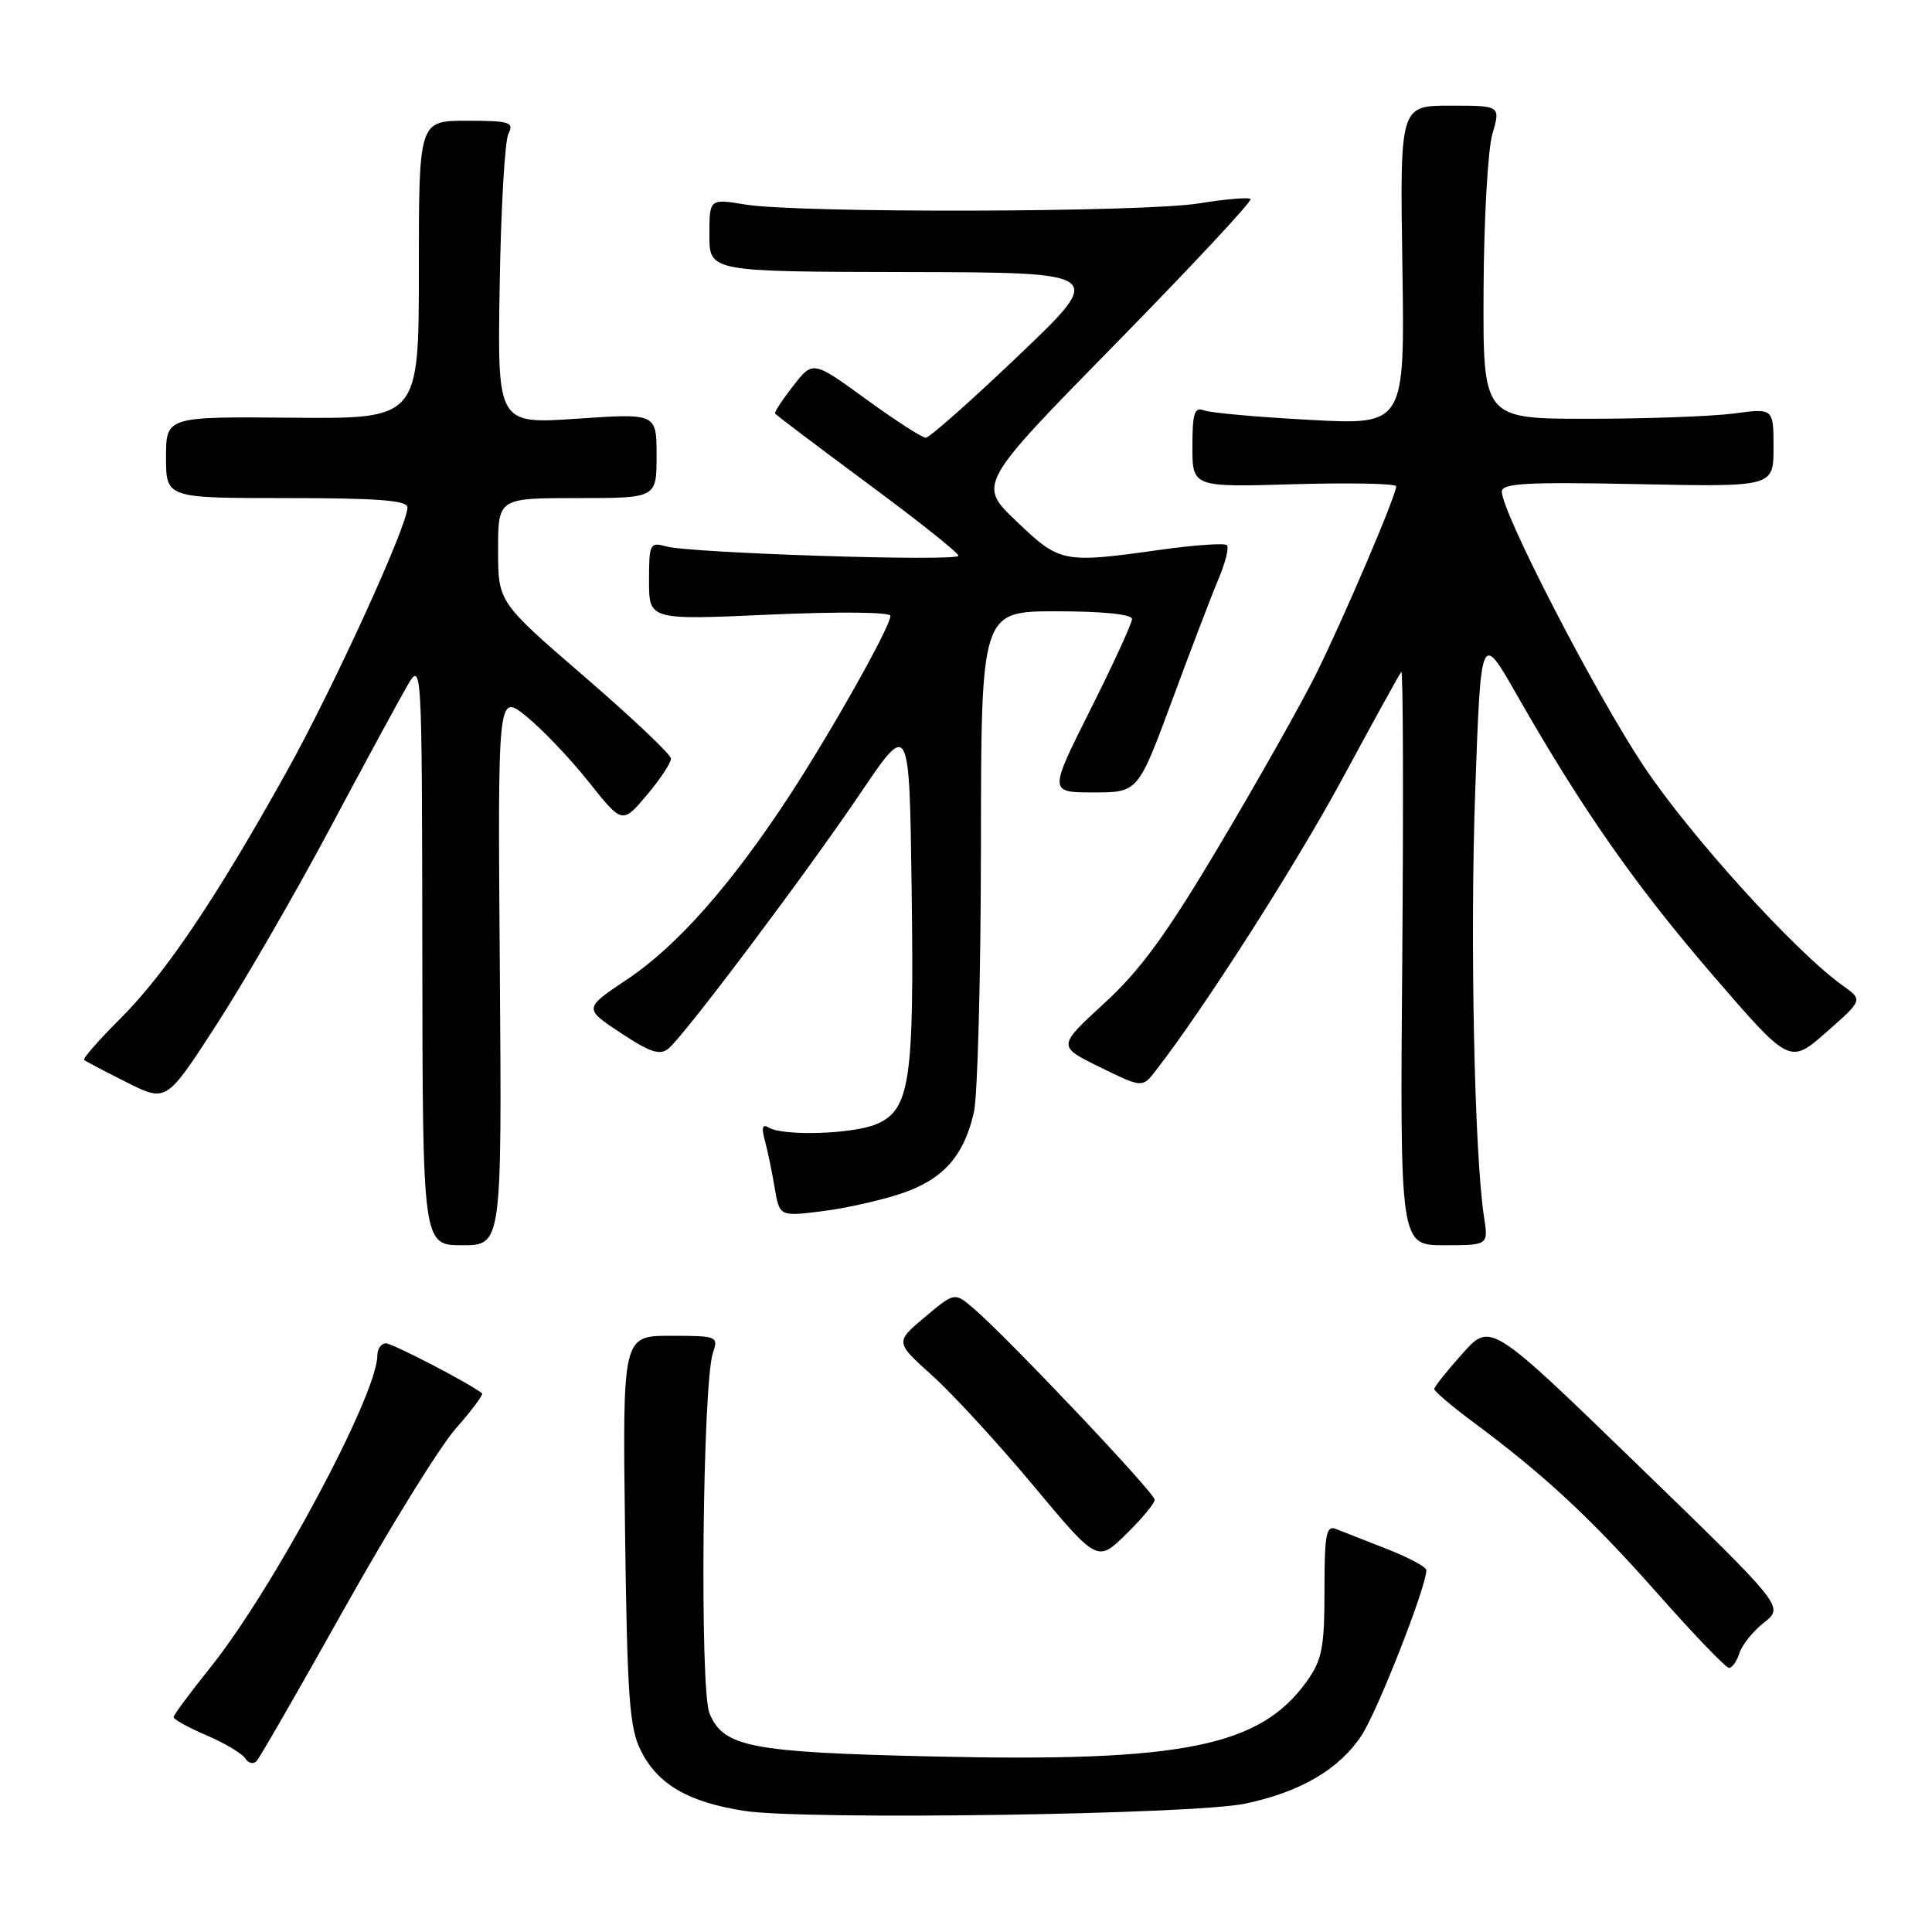 <?xml version="1.0" encoding="UTF-8" standalone="no"?>
<!DOCTYPE svg PUBLIC "-//W3C//DTD SVG 1.1//EN" "http://www.w3.org/Graphics/SVG/1.1/DTD/svg11.dtd" >
<svg xmlns="http://www.w3.org/2000/svg" xmlns:xlink="http://www.w3.org/1999/xlink" version="1.1" viewBox="0 0 256 256">
 <g >
 <path fill="currentColor"
d=" M 165.00 238.99 C 172.32 237.45 177.44 234.45 180.41 229.96 C 182.52 226.76 189.00 210.26 189.00 208.06 C 189.00 207.63 186.64 206.36 183.75 205.24 C 180.86 204.11 177.82 202.92 177.00 202.59 C 175.73 202.08 175.50 203.35 175.50 210.74 C 175.50 218.30 175.18 219.95 173.18 222.75 C 166.98 231.45 156.75 233.51 123.55 232.74 C 99.40 232.19 95.86 231.50 94.01 227.02 C 92.70 223.86 93.09 183.30 94.47 179.25 C 95.21 177.07 95.03 177.00 88.86 177.00 C 82.49 177.00 82.49 177.00 82.82 202.75 C 83.11 224.96 83.40 228.98 84.93 232.00 C 87.18 236.46 91.22 238.80 98.63 239.95 C 106.61 241.19 158.10 240.45 165.00 238.99 Z  M 45.64 213.12 C 51.61 202.46 58.24 191.75 60.37 189.32 C 62.50 186.90 64.08 184.78 63.87 184.62 C 62.15 183.26 52.01 178.00 51.13 178.00 C 50.51 178.00 50.00 178.73 50.00 179.61 C 50.00 184.81 36.09 210.76 27.75 221.11 C 25.14 224.36 23.00 227.25 23.00 227.54 C 23.00 227.83 24.98 228.92 27.39 229.95 C 29.80 230.99 32.11 232.36 32.50 233.00 C 32.90 233.65 33.58 233.80 34.01 233.34 C 34.43 232.88 39.67 223.78 45.64 213.12 Z  M 230.49 219.03 C 230.84 217.94 232.31 216.12 233.76 214.98 C 236.40 212.90 236.40 212.90 216.95 194.05 C 197.50 175.20 197.50 175.20 193.79 179.35 C 191.75 181.63 190.07 183.74 190.04 184.04 C 190.02 184.33 192.36 186.33 195.25 188.47 C 204.66 195.46 210.84 201.20 219.66 211.18 C 224.44 216.58 228.68 221.00 229.10 221.00 C 229.52 221.00 230.15 220.11 230.49 219.03 Z  M 153.00 198.72 C 153.00 197.81 133.41 177.12 128.99 173.36 C 126.48 171.22 126.48 171.22 122.54 174.53 C 118.60 177.84 118.60 177.84 123.55 182.29 C 126.27 184.74 132.30 191.31 136.95 196.88 C 145.41 207.01 145.41 207.01 149.20 203.30 C 151.29 201.26 153.00 199.20 153.00 198.72 Z  M 66.23 128.43 C 65.95 91.87 65.95 91.87 69.73 94.91 C 71.80 96.58 75.52 100.48 77.98 103.57 C 82.46 109.20 82.46 109.20 85.71 105.35 C 87.50 103.23 88.94 101.05 88.90 100.50 C 88.87 99.95 83.70 95.06 77.42 89.64 C 66.00 79.78 66.00 79.78 66.00 72.89 C 66.00 66.00 66.00 66.00 76.50 66.00 C 87.00 66.00 87.00 66.00 87.00 60.38 C 87.00 54.76 87.00 54.76 76.46 55.48 C 65.91 56.20 65.91 56.20 66.21 37.85 C 66.37 27.76 66.89 18.71 67.36 17.75 C 68.13 16.18 67.57 16.00 61.86 16.00 C 55.50 16.00 55.50 16.00 55.50 35.75 C 55.50 55.50 55.50 55.50 38.75 55.35 C 22.00 55.20 22.00 55.20 22.00 60.60 C 22.00 66.00 22.00 66.00 38.00 66.00 C 50.14 66.00 54.00 66.30 53.99 67.25 C 53.98 69.70 44.16 91.16 37.99 102.24 C 28.72 118.89 21.95 128.96 16.05 134.86 C 13.15 137.75 10.95 140.26 11.14 140.44 C 11.34 140.62 13.87 141.95 16.76 143.40 C 22.03 146.05 22.03 146.05 28.55 135.99 C 32.14 130.46 38.86 118.86 43.48 110.22 C 48.09 101.57 52.78 92.92 53.89 91.00 C 55.91 87.50 55.91 87.50 55.96 126.25 C 56.00 165.00 56.00 165.00 61.25 165.00 C 66.50 165.00 66.50 165.00 66.23 128.43 Z  M 196.64 161.25 C 195.36 152.97 194.77 124.32 195.48 104.61 C 196.23 83.72 196.23 83.72 201.01 92.11 C 209.65 107.25 216.70 117.33 227.00 129.27 C 237.15 141.03 237.15 141.03 242.00 136.77 C 246.85 132.50 246.85 132.50 244.18 130.60 C 237.91 126.14 223.92 110.71 217.77 101.47 C 211.37 91.85 199.01 67.93 199.00 65.14 C 199.00 64.03 202.30 63.85 217.00 64.15 C 235.00 64.52 235.00 64.52 235.00 59.31 C 235.00 54.09 235.00 54.09 229.75 54.79 C 226.86 55.17 218.20 55.49 210.50 55.49 C 196.50 55.50 196.50 55.50 196.58 38.50 C 196.62 29.15 197.15 19.81 197.75 17.75 C 198.84 14.00 198.84 14.00 192.17 14.00 C 185.50 14.00 185.50 14.00 185.82 35.16 C 186.15 56.31 186.15 56.31 173.62 55.64 C 166.73 55.27 160.40 54.71 159.55 54.38 C 158.27 53.89 158.00 54.72 158.00 59.17 C 158.00 64.56 158.00 64.56 171.50 64.16 C 178.93 63.95 185.00 64.07 185.00 64.44 C 185.00 65.66 178.01 82.02 174.37 89.34 C 172.41 93.28 166.69 103.42 161.66 111.88 C 154.58 123.80 151.12 128.54 146.31 132.95 C 140.11 138.64 140.11 138.64 145.74 141.40 C 151.37 144.16 151.37 144.16 153.17 141.83 C 159.70 133.40 171.79 114.46 177.97 103.00 C 181.98 95.58 185.44 89.29 185.68 89.03 C 185.92 88.77 185.97 105.75 185.81 126.78 C 185.50 165.00 185.50 165.00 191.36 165.00 C 197.22 165.00 197.22 165.00 196.64 161.25 Z  M 119.42 158.15 C 124.95 156.29 127.70 153.23 129.04 147.42 C 129.54 145.27 129.96 129.44 129.98 112.25 C 130.00 81.00 130.00 81.00 140.00 81.00 C 146.11 81.00 150.00 81.40 150.00 82.02 C 150.00 82.58 147.52 87.98 144.49 94.02 C 138.98 105.00 138.98 105.00 144.89 105.00 C 150.80 105.00 150.80 105.00 155.33 92.75 C 157.82 86.01 160.59 78.76 161.49 76.64 C 162.38 74.52 162.87 72.54 162.57 72.24 C 162.27 71.94 158.31 72.21 153.76 72.85 C 140.82 74.66 140.47 74.59 134.70 69.09 C 129.55 64.18 129.55 64.18 147.86 45.51 C 157.93 35.24 165.96 26.63 165.71 26.37 C 165.46 26.12 162.38 26.38 158.87 26.95 C 151.51 28.15 105.80 28.26 98.75 27.10 C 94.00 26.32 94.00 26.32 94.00 31.16 C 94.00 36.00 94.00 36.00 120.25 36.05 C 146.50 36.10 146.50 36.10 135.03 47.05 C 128.72 53.07 123.16 58.00 122.67 58.00 C 122.18 58.00 118.62 55.70 114.75 52.89 C 107.72 47.78 107.72 47.78 105.11 51.12 C 103.68 52.95 102.59 54.61 102.70 54.79 C 102.81 54.98 108.32 59.14 114.95 64.05 C 121.58 68.95 127.00 73.26 127.00 73.64 C 127.00 74.44 91.50 73.30 88.25 72.40 C 86.12 71.80 86.00 72.05 86.00 76.96 C 86.00 82.16 86.00 82.16 102.00 81.44 C 111.21 81.03 117.99 81.10 117.99 81.61 C 117.96 83.07 110.18 96.91 104.56 105.50 C 96.89 117.23 89.68 125.38 83.13 129.75 C 77.34 133.62 77.34 133.62 82.25 136.87 C 86.15 139.45 87.44 139.88 88.58 138.94 C 90.73 137.15 106.83 115.74 114.08 105.00 C 120.50 95.51 120.50 95.51 120.80 118.00 C 121.14 143.39 120.57 147.11 116.06 148.98 C 112.89 150.29 103.72 150.56 101.84 149.40 C 101.03 148.90 100.88 149.41 101.34 151.09 C 101.70 152.42 102.29 155.23 102.64 157.35 C 103.29 161.19 103.29 161.19 108.89 160.50 C 111.98 160.12 116.71 159.06 119.42 158.15 Z "/>
</g>
</svg>